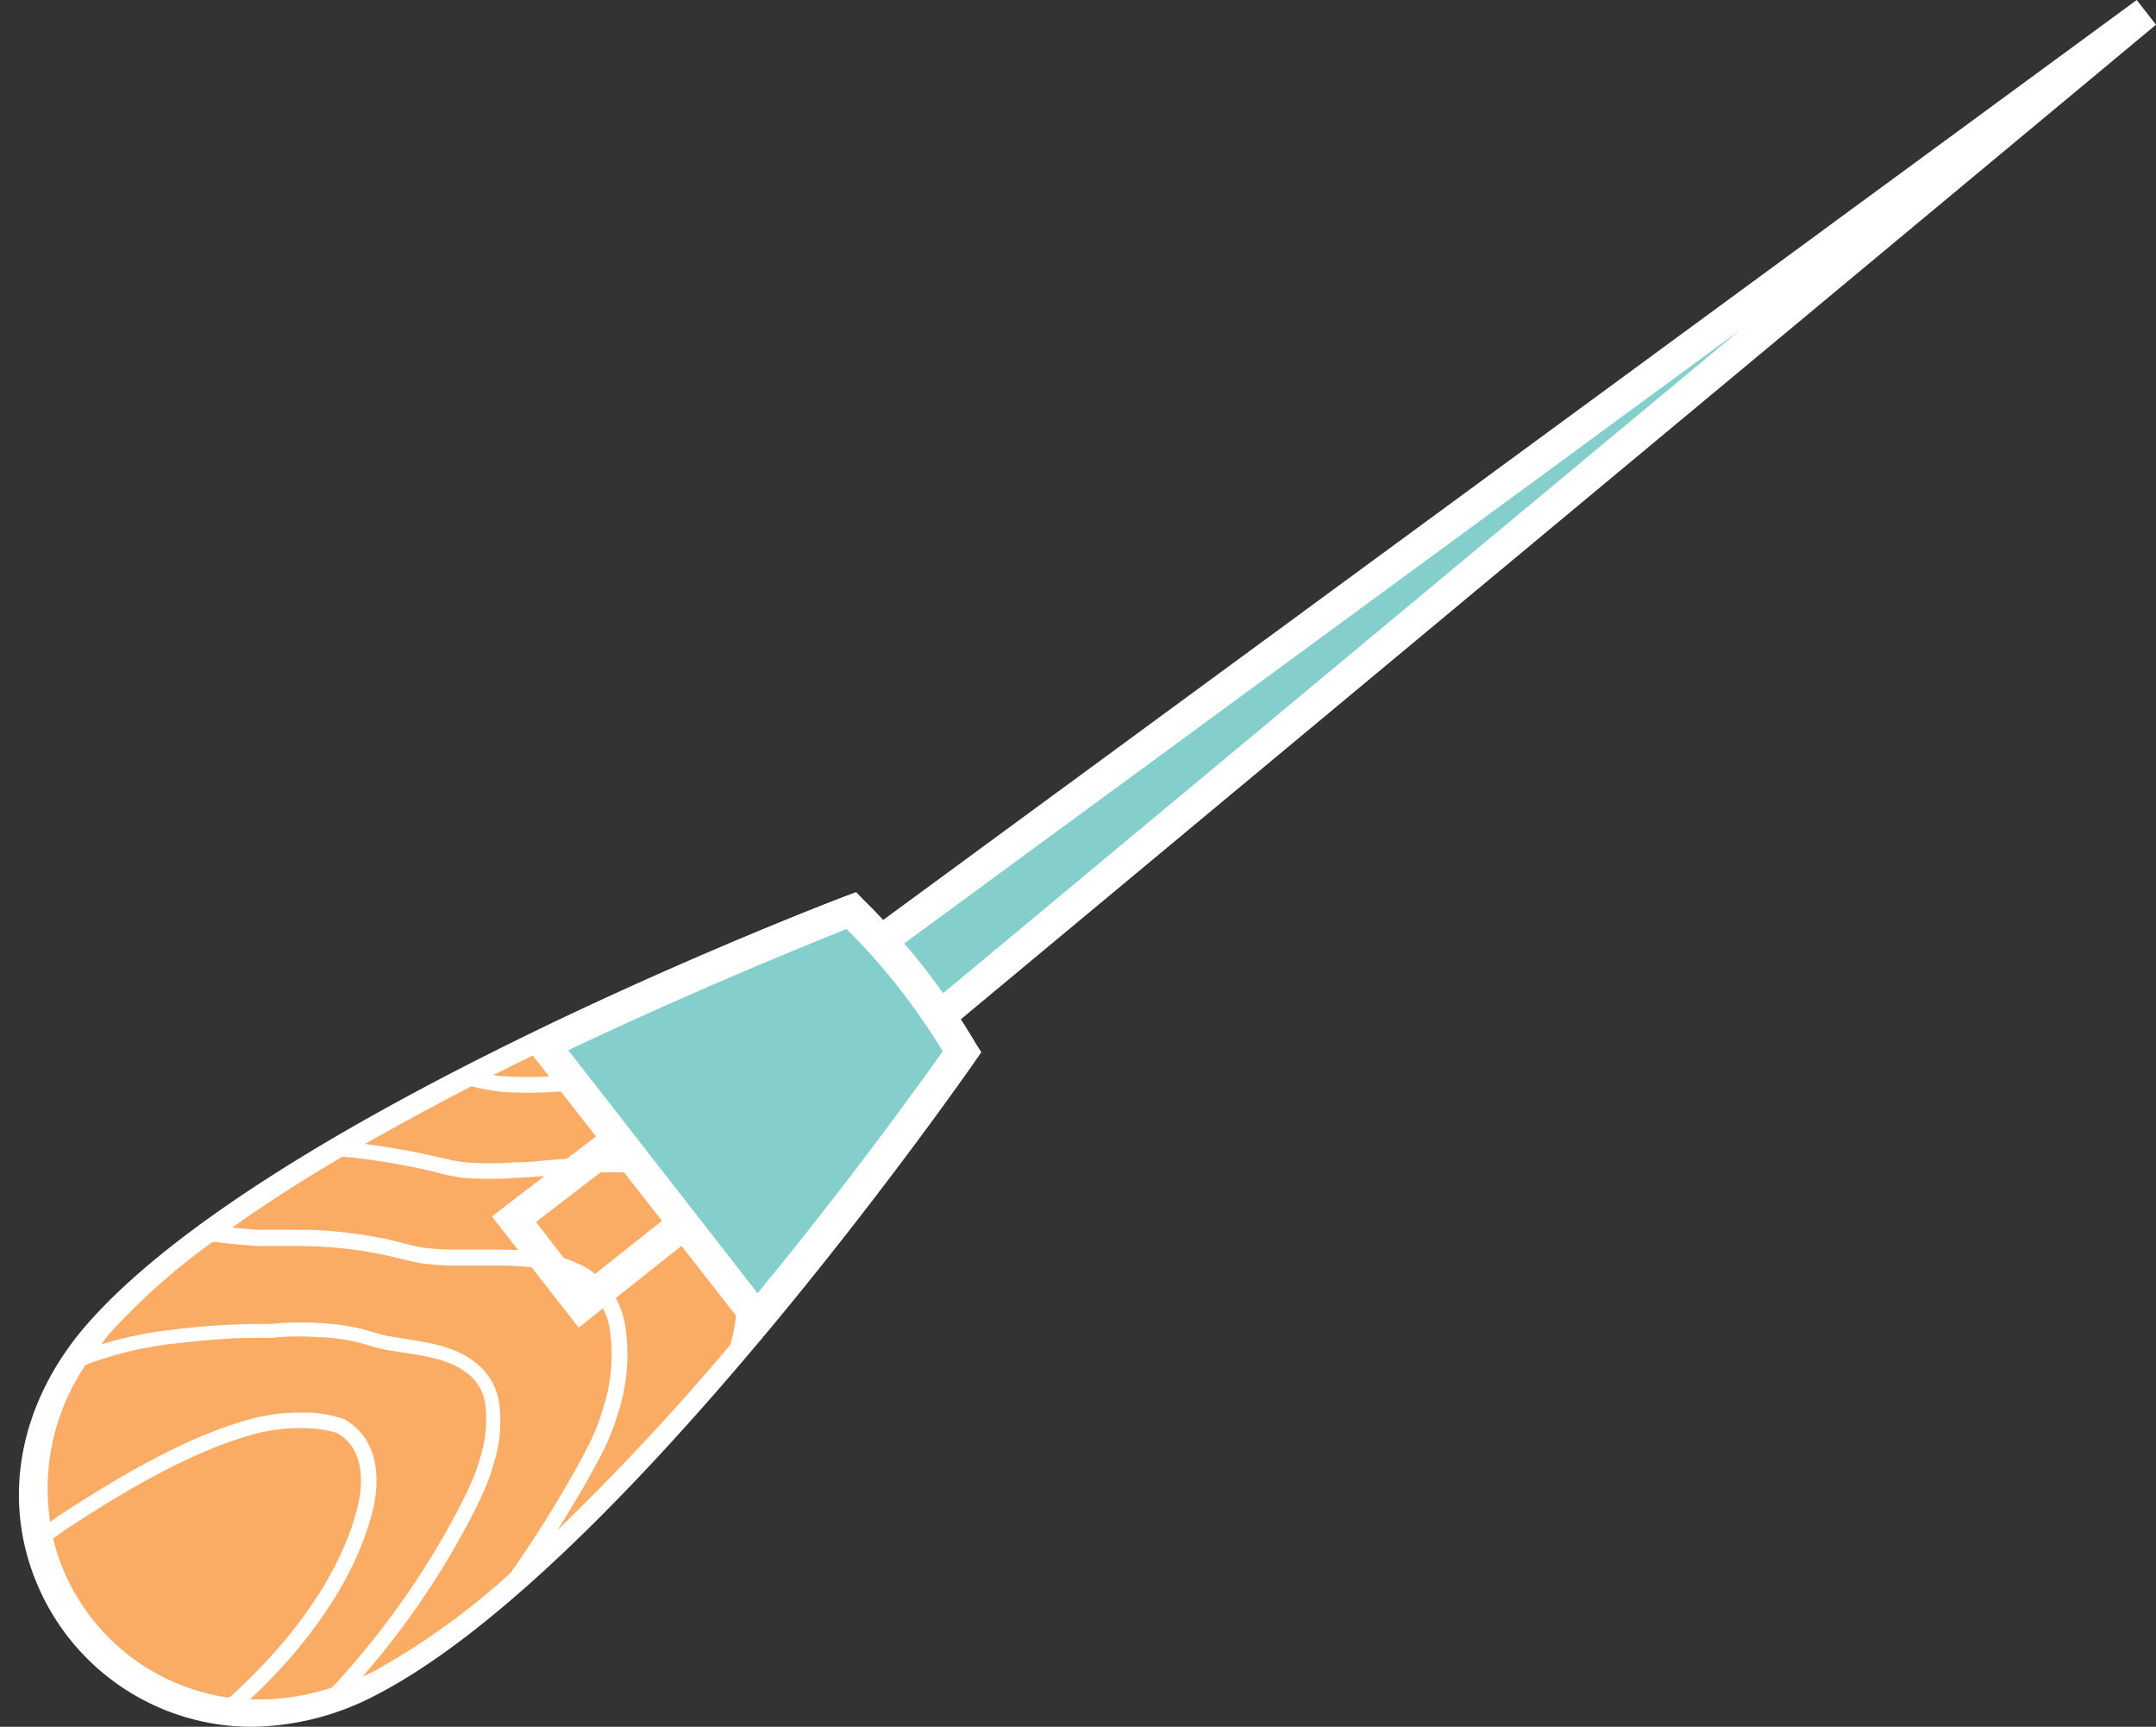 <svg xmlns="http://www.w3.org/2000/svg" viewBox="-1.6 0 182.34 146"><rect x="-1.6" y="0" width="182.34" height="146" fill="#333333" stroke="none"/><title>Depositphotos_67558171_04</title><g data-name="Layer 2"><g data-name="Layer 1"><g data-name="Layer 2"><g data-name="ÎÓÈ 1"><path fill="#84cfcc" d="M47.56 110.38l21.27-16.91L179.9 1.07 63.4 86.53l-21.54 16.55 5.7 7.3z"/><path d="M80.91 88.22a59.76 59.76 0 0 0-9.5-12.15l-.61-.63-.82.31c-2 .75-48.76 18.63-64.17 36.16-5.88 6.71-7.41 15.09-4.07 22.48A19.69 19.69 0 0 0 19.64 146a23.09 23.09 0 0 0 10.65-2.73C51 132.5 79.67 91.43 80.88 89.69l.5-.72z" fill="#fff"/><path d="M18.75 103.86l1.48.12h3.92c1 0 2.06.08 3 .18s2.06.24 3.15.45c.67.12 1.36.28 2 .45l.51.13c.45.11.89.23 1.31.29a21.11 21.11 0 0 0 2.93.17H40c2.81 0 5.54.12 8.11 1.62a6.93 6.93 0 0 1 3.19 5 15.86 15.86 0 0 1-.65 7.27 20.07 20.07 0 0 1-.94 2.53c-.41.87-.88 1.73-1.34 2.56-.88 1.59-1.84 3.18-2.83 4.75a209.55 209.55 0 0 0 14.64-15.7 18.22 18.22 0 0 0 .37-7.68 7.4 7.4 0 0 0-3.9-5.52 15.3 15.3 0 0 0-6.86-1.36c-1.52 0-3.09.13-4.62.25-1 .08-2 .16-2.94.21h-.15a29.45 29.45 0 0 1-4.56 0 18.37 18.37 0 0 1-2-.4l-.69-.18c-.89-.2-1.8-.39-2.69-.55-1.48-.26-2.68-.44-3.79-.56l-1-.09c-3.28 1.93-6.44 3.94-9.32 6z" fill="#faab64"/><path d="M27.56 121.63a3.86 3.86 0 0 0-.71-.49 10.3 10.3 0 0 0-3.16-.39 13.85 13.85 0 0 0-3.24.37c-5.47 1.32-11.61 5-16.34 8.1-.41.28-.82.57-1.22.87a17.88 17.88 0 0 0 14.89 13.45c.49-.44 1-.89 1.45-1.35 5-4.84 8.37-10.19 9.48-15.07.52-2.43.11-4.38-1.15-5.49z" fill="#faab64"/><path d="M41.06 91a31.83 31.83 0 0 0 5.69-.16c1.42-.12 2.76-.29 4.1-.45a61.36 61.36 0 0 1 7.41-.61 19.65 19.65 0 0 1 8 1.51 10.45 10.45 0 0 1 5.86 7.33c4.25-5.51 6.88-9.28 6.88-9.28C78.18 88 77.48 87 76.81 86a19.37 19.37 0 0 0-7.53-2.57c-.93-.08-1.92-.13-2.94-.13a78 78 0 0 0-10.22.91l-2.62.34c-4.12 1.84-8.71 4-13.39 6.35a6.26 6.26 0 0 0 .95.1z" fill="#faab64"/><path d="M38.47 124.85a16 16 0 0 0 .58-1.73 10.59 10.59 0 0 0 .41-4.2 4 4 0 0 0-1.28-2.6c-1.52-1.3-3.33-1.59-5.42-1.92l-.67-.1c-.51-.08-1-.16-1.56-.28-.25-.06-.51-.14-.78-.22l-.42-.12c-.4-.11-.81-.23-1.22-.31a18.81 18.81 0 0 0-2.28-.3c-.62 0-1.24-.07-1.87-.07a19.15 19.15 0 0 0-2.6.12h-1.49c-1.72 0-3.26.13-4.7.26l-1.66.18-.52.06a30.41 30.41 0 0 0-7.35 1.78 18.69 18.69 0 0 0-3 13.28l.78-.56c4.83-3.14 11.09-6.92 16.75-8.28a15.19 15.19 0 0 1 3.54-.4 10.47 10.47 0 0 1 3.78.54 5.14 5.14 0 0 1 .94.66c1.63 1.44 2.18 3.83 1.57 6.75-1.17 5.13-4.66 10.71-9.85 15.72l-.61.57a19.85 19.85 0 0 0 6.94-1 69.56 69.56 0 0 0 11.13-15.94c.29-.61.6-1.25.86-1.89z" fill="#faab64"/><path d="M66.34 82a23.4 23.4 0 0 1 3.06.13 19.73 19.73 0 0 1 5.78 1.58 65.86 65.86 0 0 0-5.3-6s-5 1.88-12.16 5a67.37 67.37 0 0 1 8.62-.71z" fill="#faab64"/><path d="M48.51 121.51a18.93 18.93 0 0 0 .87-2.36 14.59 14.59 0 0 0 .6-6.68 5.63 5.63 0 0 0-2.56-4C45.13 107.09 42.59 107 40 107h-2.87a22.15 22.15 0 0 1-3.1-.19c-.46-.07-.94-.19-1.44-.31l-.5-.12c-.65-.16-1.31-.31-2-.43-1-.2-2.07-.34-3-.43s-2-.15-3-.17h-4l-1.49-.12-2.21-.23a55.6 55.6 0 0 0-8.65 7.67 9.79 9.79 0 0 0-.77 1 32.12 32.12 0 0 1 5.88-1.23l.51-.06 1.64-.18c1.47-.13 3-.22 4.79-.26h1.45a27.76 27.76 0 0 1 4.64-.05 19.94 19.94 0 0 1 2.44.32c.45.09.89.21 1.32.33l.44.13.71.2c.49.11 1 .19 1.45.26l.68.11c2.19.35 4.25.69 6 2.22a5.27 5.27 0 0 1 1.73 3.44 11.85 11.85 0 0 1-.45 4.71 17.19 17.19 0 0 1-.62 1.86c-.27.67-.59 1.33-.91 2a68.84 68.84 0 0 1-9.61 14.29c.31-.14.61-.27.92-.43A61 61 0 0 0 41.57 133a101.72 101.72 0 0 0 5.59-8.89c.51-.97.96-1.77 1.35-2.6z" fill="#faab64"/><path d="M65.79 92.52a18.44 18.44 0 0 0-7.53-1.4 60.4 60.4 0 0 0-7.25.6c-1.35.17-2.71.33-4.06.45a35 35 0 0 1-6 .16 22.84 22.84 0 0 1-2.69-.48c-3 1.55-6 3.18-9 4.87.93.12 1.94.27 3.13.48.91.16 1.84.36 2.75.56l.62.14a17.63 17.63 0 0 0 1.9.37 28.28 28.28 0 0 0 4.35 0h.15c1 0 1.94-.12 2.9-.2 1.55-.12 3.15-.25 4.72-.25a16.54 16.54 0 0 1 7.42 1.49 8.69 8.69 0 0 1 4.61 6.46 18.9 18.9 0 0 1 .08 5.85c3.47-4.15 6.62-8.15 9.25-11.59a1.18 1.18 0 0 0-.08-.52 9.26 9.26 0 0 0-5.27-6.99z" fill="#faab64"/><path d="M47.34 112.25l-7.34-9.4 22.6-17.37L179.11 0l1.63 2.09-111.07 92.4zm-3.61-8.93l4 5.18L68 92.43l77.58-64.54L64.19 87.6z" fill="#fff"/><path d="M79.79 88.93s-7.35 10.59-17.29 22.53L44.42 88.32c14-6.76 26-11.33 26-11.33a58.64 58.64 0 0 1 9.33 11.94z" fill="#84cfcc"/><path d="M62.47 113.57L42.36 87.84l1.48-.72c13.87-6.7 26-11.33 26.14-11.37l.82-.31.61.63a59.76 59.76 0 0 1 9.5 12.15l.47.74-.5.72c-.07.11-7.5 10.78-17.36 22.62zm-16-24.76l16 20.53c7.82-9.49 13.92-18 15.66-20.45A54.28 54.28 0 0 0 70 78.55c-2.75 1.1-12.47 5-23.57 10.26z" fill="#fff"/></g></g></g></g></svg>